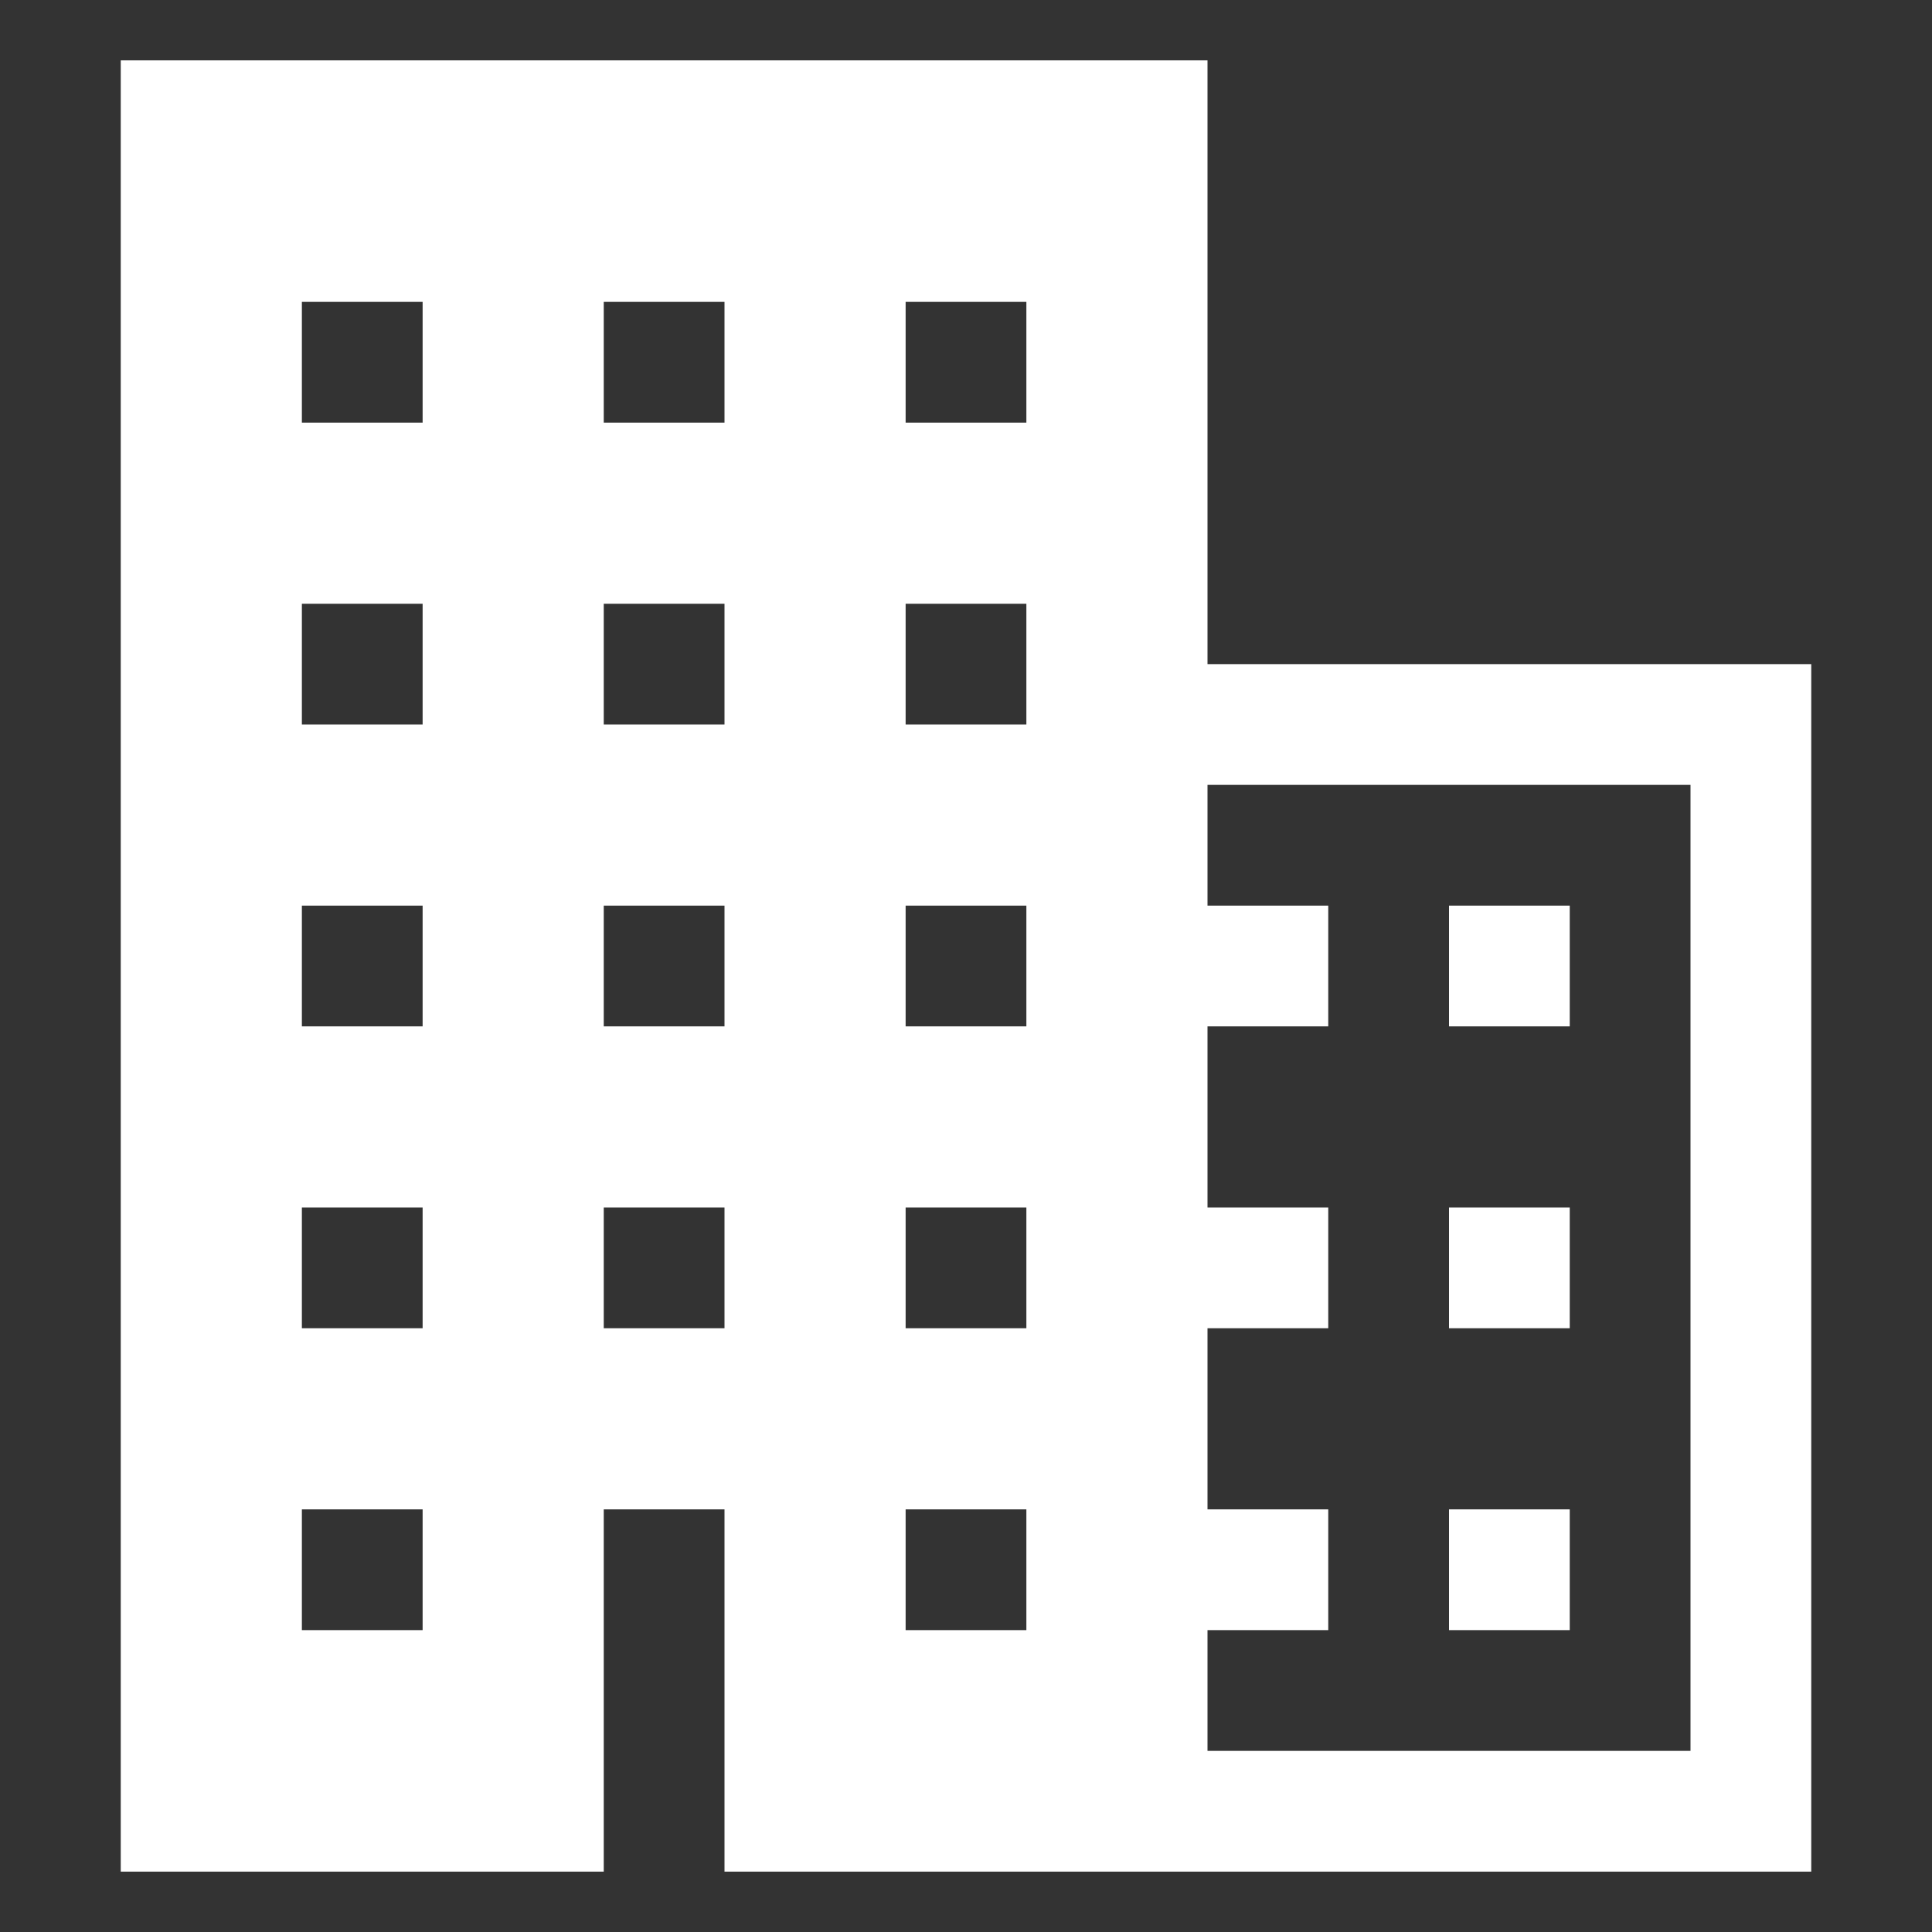 <svg width="24" height="24" viewBox="0 0 24 24" fill="none" xmlns="http://www.w3.org/2000/svg">
<rect x="0" y="0" width="24" height="24" fill="#333333" stroke="none"/>
<path d="M15 8.25V0.75H1.5V23.25H7.5V18.75H9V23.25H22.5V8.25H15ZM5.25 20.25H3.75V18.75H5.25V20.25ZM5.25 16.5H3.75V15H5.25V16.5ZM5.25 12.75H3.75V11.25H5.25V12.75ZM5.25 9H3.75V7.5H5.25V9ZM5.25 5.25H3.75V3.75H5.25V5.25ZM11.25 3.75H12.75V5.25H11.25V3.75ZM9 16.5H7.5V15H9V16.5ZM9 12.75H7.5V11.25H9V12.75ZM9 9H7.5V7.5H9V9ZM9 5.25H7.5V3.75H9V5.25ZM12.75 20.25H11.25V18.75H12.75V20.25ZM12.75 16.5H11.25V15H12.75V16.5ZM12.75 12.75H11.25V11.25H12.75V12.75ZM12.75 9H11.25V7.5H12.75V9ZM21 21.75H15V20.25H16.5V18.75H15V16.5H16.5V15H15V12.75H16.5V11.25H15V9.75H21V21.75Z" fill="white"/>
<path d="M18 18.75H19.5V20.25H18V18.75ZM18 15H19.5V16.5H18V15ZM18 11.25H19.5V12.75H18V11.25Z" fill="white"/>
</svg>
